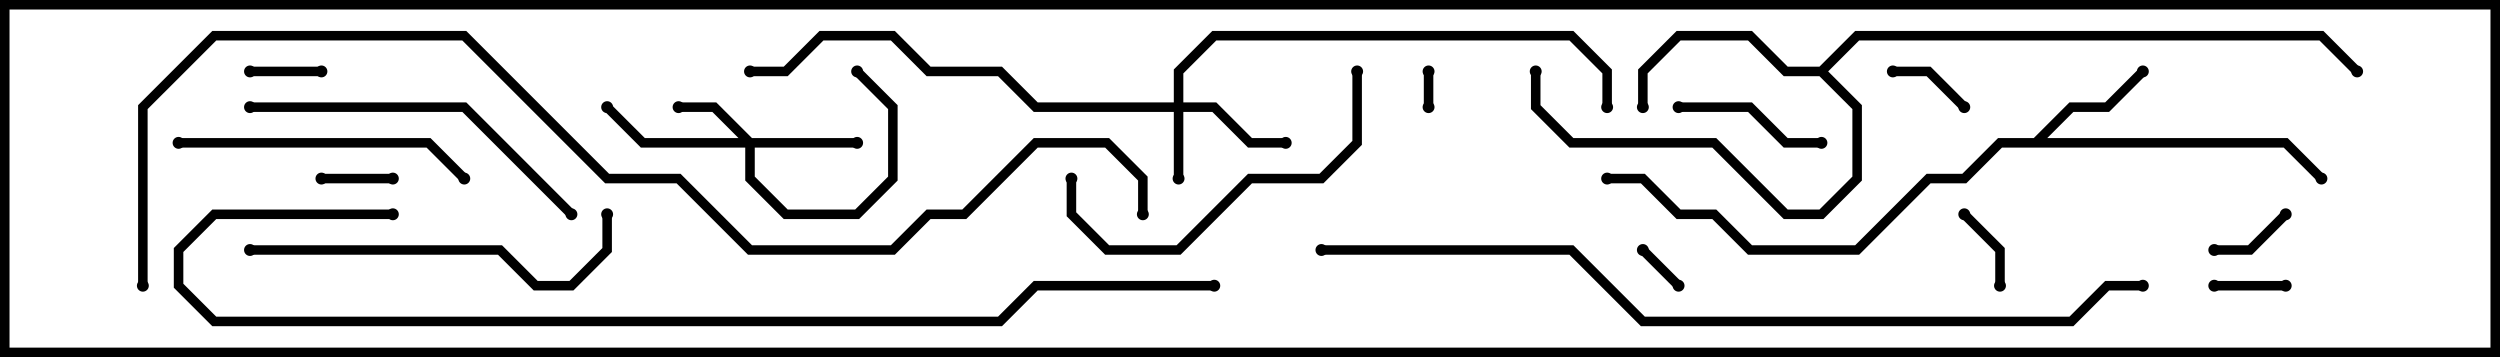 <svg version="1.1" width="105" height="15" xmlns="http://www.w3.org/2000/svg"><path d="M85.417,5.8L86.917,4.3L88.417,4.3L89.859,2.859L90.141,3.141L88.583,4.7L87.083,4.7L85.983,5.8L96.083,5.8L97.641,7.359L97.359,7.641L95.917,6.2L84.083,6.2L82.583,7.7L81.083,7.7L78.083,10.7L73.417,10.7L71.917,9.2L70.417,9.2L68.917,7.7L67.5,7.7L67.5,7.3L69.083,7.3L70.583,8.8L72.083,8.8L73.583,10.3L77.917,10.3L80.917,7.3L82.417,7.3L83.917,5.8z" stroke="none"/><path d="M76.417,2.8L77.917,1.3L97.583,1.3L99.141,2.859L98.859,3.141L97.417,1.7L78.083,1.7L76.783,3L78.2,4.417L78.2,7.583L76.583,9.2L74.917,9.2L71.917,6.2L65.917,6.2L64.3,4.583L64.3,3L64.7,3L64.7,4.417L66.083,5.8L72.083,5.8L75.083,8.8L76.417,8.8L77.8,7.417L77.8,4.583L76.417,3.2L74.917,3.2L73.417,1.7L70.583,1.7L69.2,3.083L69.2,4.5L68.8,4.5L68.8,2.917L70.417,1.3L73.583,1.3L75.083,2.8z" stroke="none"/><path d="M49.3,4.3L49.3,2.917L50.917,1.3L66.083,1.3L67.7,2.917L67.7,4.5L67.3,4.5L67.3,3.083L65.917,1.7L51.083,1.7L49.7,3.083L49.7,4.3L51.083,4.3L52.583,5.8L54,5.8L54,6.2L52.417,6.2L50.917,4.7L49.7,4.7L49.7,7.5L49.3,7.5L49.3,4.7L43.417,4.7L41.917,3.2L38.917,3.2L37.417,1.7L34.583,1.7L33.083,3.2L31.5,3.2L31.5,2.8L32.917,2.8L34.417,1.3L37.583,1.3L39.083,2.8L42.083,2.8L43.583,4.3z" stroke="none"/><path d="M31.583,5.8L36,5.8L36,6.2L31.7,6.2L31.7,7.417L33.083,8.8L35.917,8.8L37.3,7.417L37.3,4.583L35.859,3.141L36.141,2.859L37.7,4.417L37.7,7.583L36.083,9.2L32.917,9.2L31.3,7.583L31.3,6.2L26.917,6.2L25.359,4.641L25.641,4.359L27.083,5.8L31.017,5.8L29.917,4.7L28.5,4.7L28.5,4.3L30.083,4.3z" stroke="none"/><path d="M60.2,4.5L59.8,4.5L59.8,3L60.2,3z" stroke="none"/><path d="M68.859,10.641L69.141,10.359L70.641,11.859L70.359,12.141z" stroke="none"/><path d="M13.5,7.7L13.5,7.3L16.5,7.3L16.5,7.7z" stroke="none"/><path d="M13.5,2.8L13.5,3.2L10.5,3.2L10.5,2.8z" stroke="none"/><path d="M96,11.8L96,12.2L93,12.2L93,11.8z" stroke="none"/><path d="M82.641,4.359L82.359,4.641L80.917,3.2L79.5,3.2L79.5,2.8L81.083,2.8z" stroke="none"/><path d="M84.2,12L83.8,12L83.8,10.583L82.359,9.141L82.641,8.859L84.2,10.417z" stroke="none"/><path d="M95.859,8.859L96.141,9.141L94.583,10.7L93,10.7L93,10.3L94.417,10.3z" stroke="none"/><path d="M70.5,4.7L70.5,4.3L73.583,4.3L75.083,5.8L76.5,5.8L76.5,6.2L74.917,6.2L73.417,4.7z" stroke="none"/><path d="M19.641,7.359L19.359,7.641L17.917,6.2L7.5,6.2L7.5,5.8L18.083,5.8z" stroke="none"/><path d="M44.8,7.5L45.2,7.5L45.2,8.917L46.583,10.3L49.417,10.3L52.417,7.3L55.417,7.3L56.8,5.917L56.8,3L57.2,3L57.2,6.083L55.583,7.7L52.583,7.7L49.583,10.7L46.417,10.7L44.8,9.083z" stroke="none"/><path d="M10.5,4.7L10.5,4.3L19.583,4.3L24.141,8.859L23.859,9.141L19.417,4.7z" stroke="none"/><path d="M10.5,10.7L10.5,10.3L21.083,10.3L22.583,11.8L23.917,11.8L25.3,10.417L25.3,9L25.7,9L25.7,10.583L24.083,12.2L22.417,12.2L20.917,10.7z" stroke="none"/><path d="M55.5,10.7L55.5,10.3L66.083,10.3L69.083,13.3L86.917,13.3L88.417,11.8L90,11.8L90,12.2L88.583,12.2L87.083,13.7L68.917,13.7L65.917,10.7z" stroke="none"/><path d="M16.5,8.8L16.5,9.2L9.083,9.2L7.7,10.583L7.7,11.917L9.083,13.3L41.917,13.3L43.417,11.8L51,11.8L51,12.2L43.583,12.2L42.083,13.7L8.917,13.7L7.3,12.083L7.3,10.417L8.917,8.8z" stroke="none"/><path d="M6.2,12L5.8,12L5.8,4.417L8.917,1.3L19.583,1.3L25.583,7.3L28.583,7.3L31.583,10.3L37.417,10.3L38.917,8.8L40.417,8.8L43.417,5.8L46.583,5.8L48.2,7.417L48.2,9L47.8,9L47.8,7.583L46.417,6.2L43.583,6.2L40.583,9.2L39.083,9.2L37.583,10.7L31.417,10.7L28.417,7.7L25.417,7.7L19.417,1.7L9.083,1.7L6.2,4.583z" stroke="none"/><circle cx="90" cy="3" r="0.25" stroke-width="0" fill="#000" /><circle cx="97.5" cy="7.5" r="0.25" stroke-width="0" fill="#000" /><circle cx="67.5" cy="7.5" r="0.25" stroke-width="0" fill="#000" /><circle cx="69" cy="4.5" r="0.25" stroke-width="0" fill="#000" /><circle cx="64.5" cy="3" r="0.25" stroke-width="0" fill="#000" /><circle cx="99" cy="3" r="0.25" stroke-width="0" fill="#000" /><circle cx="49.5" cy="7.5" r="0.25" stroke-width="0" fill="#000" /><circle cx="54" cy="6" r="0.25" stroke-width="0" fill="#000" /><circle cx="67.5" cy="4.5" r="0.25" stroke-width="0" fill="#000" /><circle cx="31.5" cy="3" r="0.25" stroke-width="0" fill="#000" /><circle cx="28.5" cy="4.5" r="0.25" stroke-width="0" fill="#000" /><circle cx="36" cy="6" r="0.25" stroke-width="0" fill="#000" /><circle cx="36" cy="3" r="0.25" stroke-width="0" fill="#000" /><circle cx="25.5" cy="4.5" r="0.25" stroke-width="0" fill="#000" /><circle cx="60" cy="4.5" r="0.25" stroke-width="0" fill="#000" /><circle cx="60" cy="3" r="0.25" stroke-width="0" fill="#000" /><circle cx="69" cy="10.5" r="0.25" stroke-width="0" fill="#000" /><circle cx="70.5" cy="12" r="0.25" stroke-width="0" fill="#000" /><circle cx="13.5" cy="7.5" r="0.25" stroke-width="0" fill="#000" /><circle cx="16.5" cy="7.5" r="0.25" stroke-width="0" fill="#000" /><circle cx="13.5" cy="3" r="0.25" stroke-width="0" fill="#000" /><circle cx="10.5" cy="3" r="0.25" stroke-width="0" fill="#000" /><circle cx="96" cy="12" r="0.25" stroke-width="0" fill="#000" /><circle cx="93" cy="12" r="0.25" stroke-width="0" fill="#000" /><circle cx="82.5" cy="4.5" r="0.25" stroke-width="0" fill="#000" /><circle cx="79.5" cy="3" r="0.25" stroke-width="0" fill="#000" /><circle cx="84" cy="12" r="0.25" stroke-width="0" fill="#000" /><circle cx="82.5" cy="9" r="0.25" stroke-width="0" fill="#000" /><circle cx="96" cy="9" r="0.25" stroke-width="0" fill="#000" /><circle cx="93" cy="10.5" r="0.25" stroke-width="0" fill="#000" /><circle cx="70.5" cy="4.5" r="0.25" stroke-width="0" fill="#000" /><circle cx="76.5" cy="6" r="0.25" stroke-width="0" fill="#000" /><circle cx="19.5" cy="7.5" r="0.25" stroke-width="0" fill="#000" /><circle cx="7.5" cy="6" r="0.25" stroke-width="0" fill="#000" /><circle cx="45" cy="7.5" r="0.25" stroke-width="0" fill="#000" /><circle cx="57" cy="3" r="0.25" stroke-width="0" fill="#000" /><circle cx="10.5" cy="4.5" r="0.25" stroke-width="0" fill="#000" /><circle cx="24" cy="9" r="0.25" stroke-width="0" fill="#000" /><circle cx="10.5" cy="10.5" r="0.25" stroke-width="0" fill="#000" /><circle cx="25.5" cy="9" r="0.25" stroke-width="0" fill="#000" /><circle cx="55.5" cy="10.5" r="0.25" stroke-width="0" fill="#000" /><circle cx="90" cy="12" r="0.25" stroke-width="0" fill="#000" /><circle cx="16.5" cy="9" r="0.25" stroke-width="0" fill="#000" /><circle cx="51" cy="12" r="0.25" stroke-width="0" fill="#000" /><circle cx="6" cy="12" r="0.25" stroke-width="0" fill="#000" /><circle cx="48" cy="9" r="0.25" stroke-width="0" fill="#000" /><rect x="0" y="0" width="105" height="15" stroke-width="0.8" stroke="#000" fill="none" /></svg>